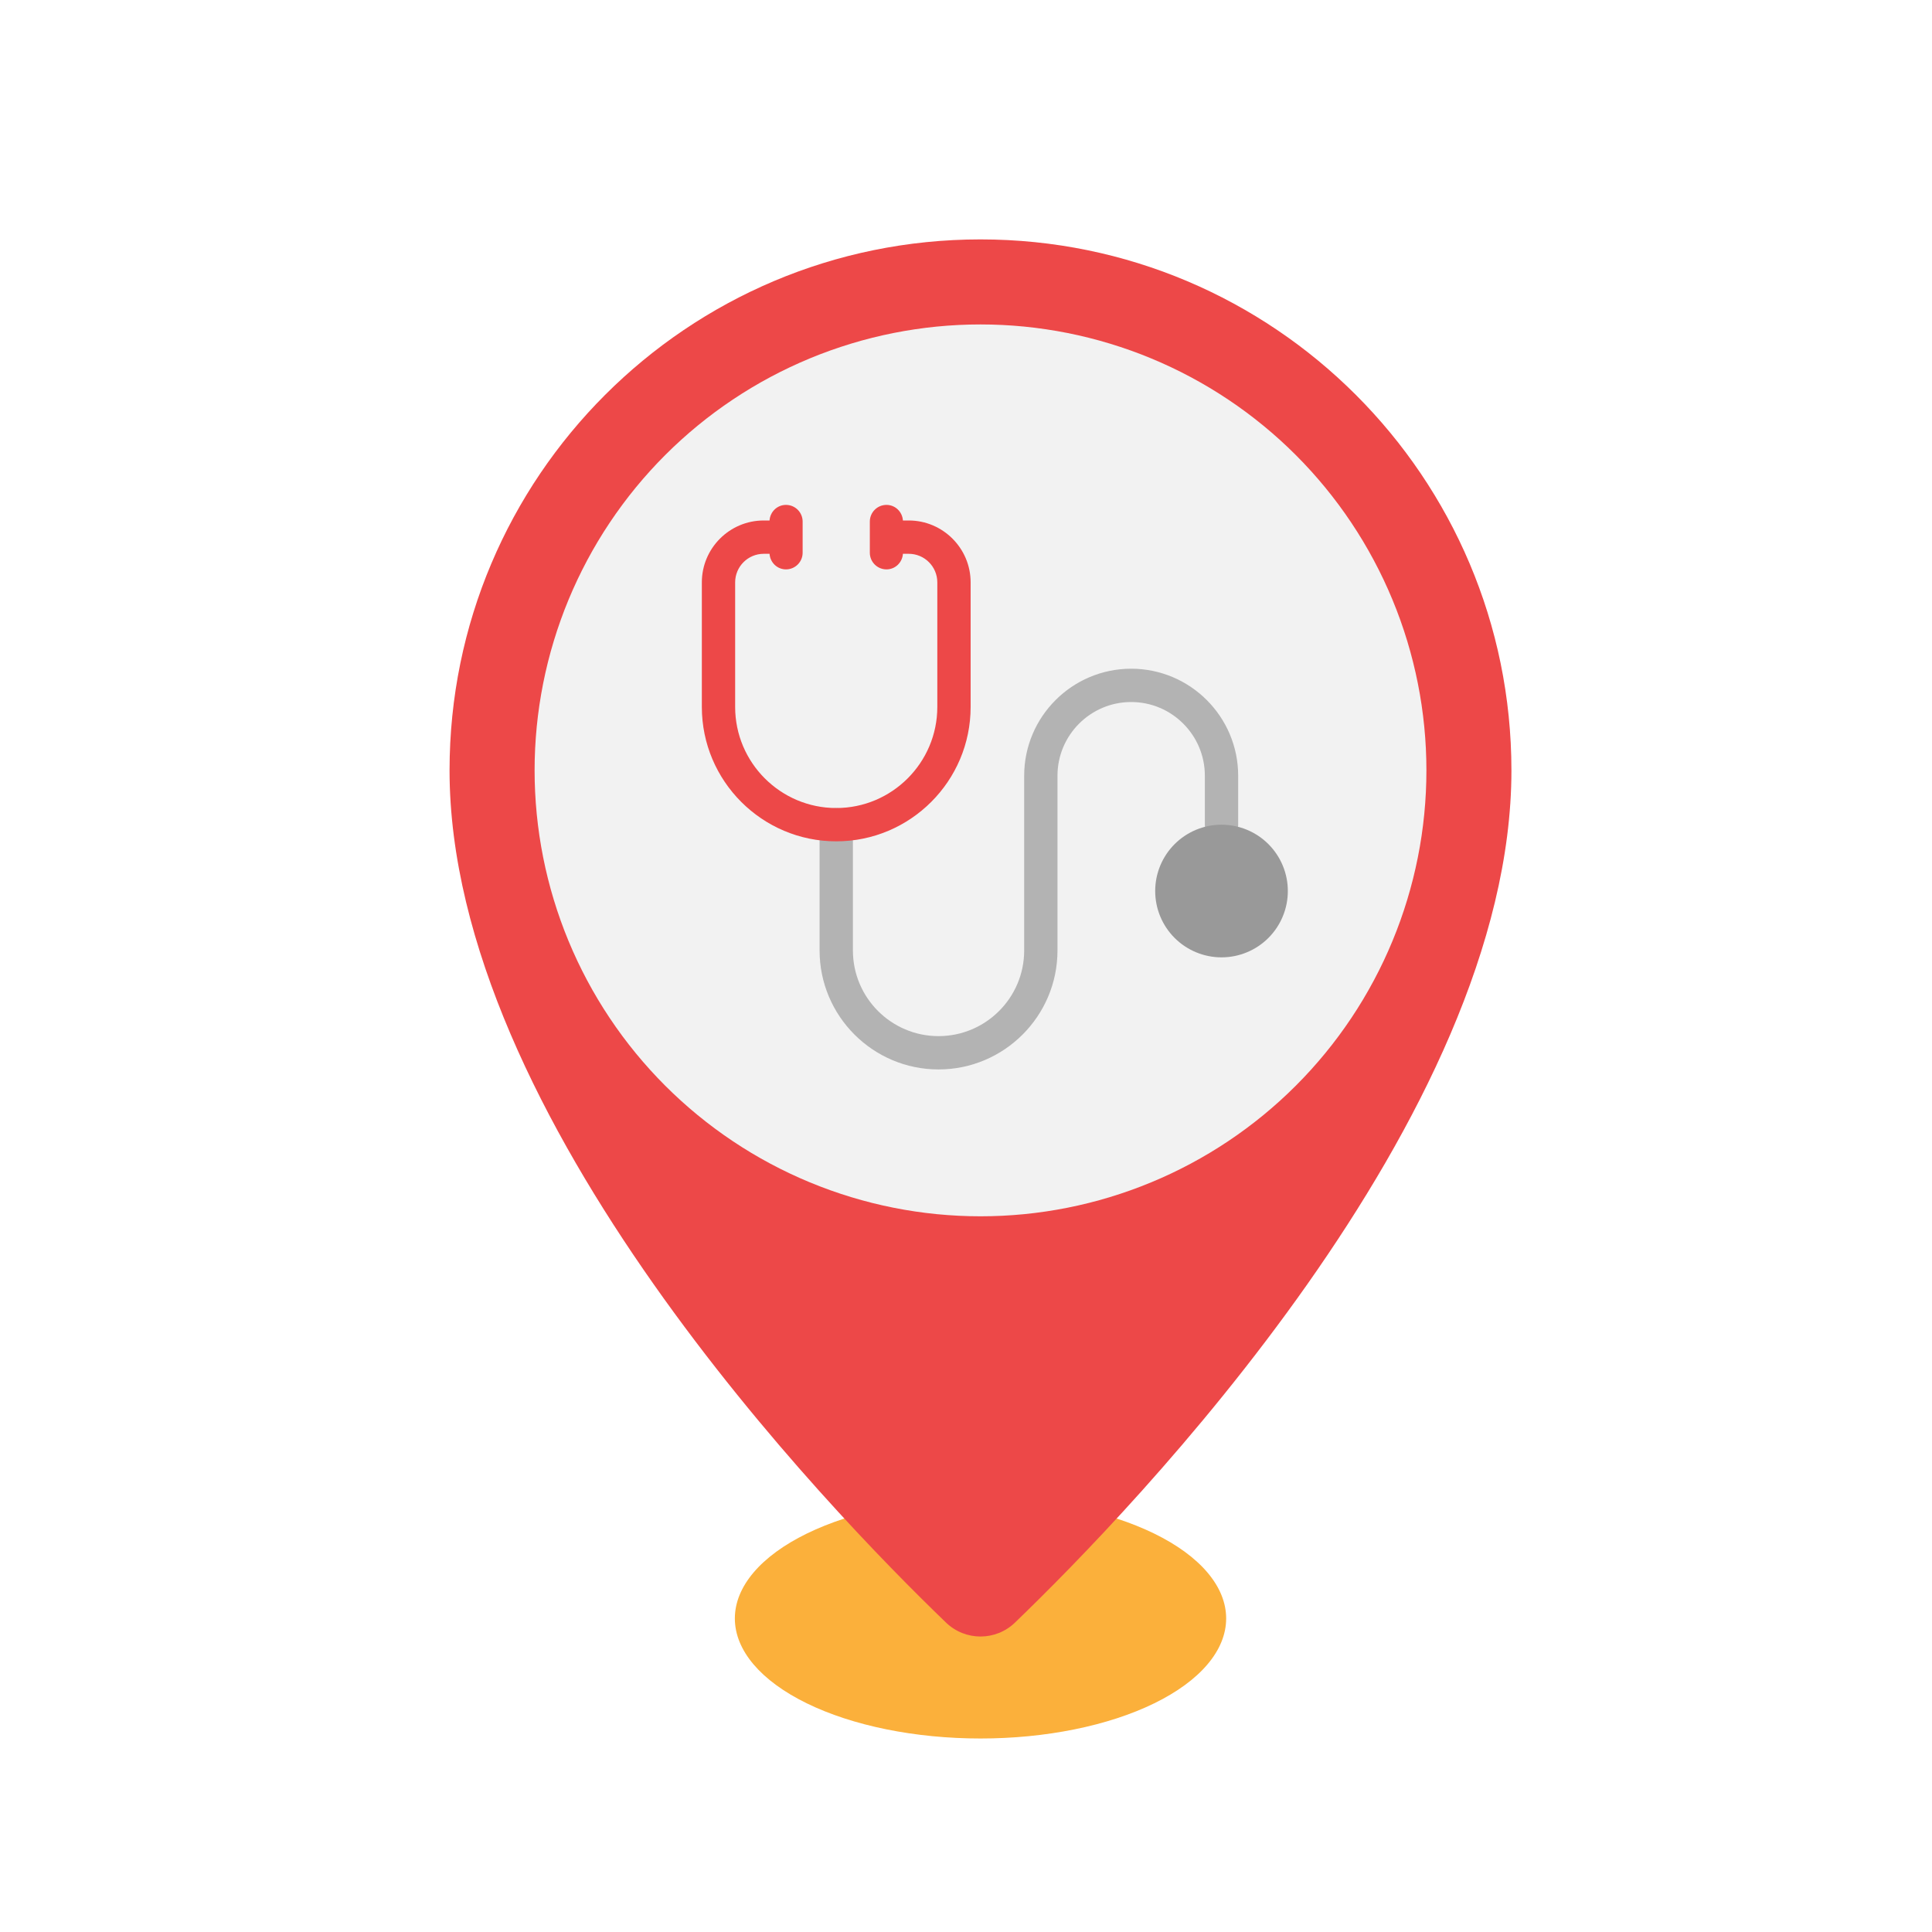 <svg xmlns="http://www.w3.org/2000/svg" xmlns:xlink="http://www.w3.org/1999/xlink" width="1080" zoomAndPan="magnify" viewBox="0 0 810 810" height="1080" preserveAspectRatio="xMidYMid meet" version="1.2"><defs><clipPath id="d563517bd3"><path d="M 308 628 L 515 628 L 515 728.871 L 308 728.871 Z M 308 628 "/></clipPath><clipPath id="3ae0a875c1"><path d="M 188 100.371 L 634 100.371 L 634 687 L 188 687 Z M 188 100.371 "/></clipPath></defs><g id="6fe42fbbd6"><rect x="0" width="810" y="0" height="810" style="fill:#ffffff;fill-opacity:1;stroke:none;"/><rect x="0" width="810" y="0" height="810" style="fill:#ffffff;fill-opacity:1;stroke:none;"/><g clip-rule="nonzero" clip-path="url(#d563517bd3)"><path style=" stroke:none;fill-rule:nonzero;fill:#fbb03b;fill-opacity:1;" d="M 514.074 678.543 C 514.074 679.367 514.031 680.191 513.949 681.012 C 513.867 681.836 513.742 682.656 513.578 683.477 C 513.41 684.297 513.207 685.113 512.957 685.93 C 512.711 686.742 512.422 687.555 512.094 688.363 C 511.766 689.168 511.395 689.973 510.988 690.773 C 510.578 691.57 510.129 692.363 509.637 693.152 C 509.148 693.941 508.621 694.723 508.051 695.5 C 507.484 696.273 506.879 697.043 506.234 697.805 C 505.59 698.562 504.906 699.316 504.184 700.062 C 503.465 700.805 502.707 701.543 501.91 702.27 C 501.117 702.996 500.285 703.711 499.422 704.418 C 498.555 705.125 497.652 705.82 496.715 706.504 C 495.777 707.188 494.809 707.863 493.805 708.523 C 492.801 709.188 491.766 709.836 490.695 710.473 C 489.625 711.109 488.523 711.73 487.395 712.344 C 486.262 712.953 485.098 713.547 483.906 714.133 C 482.715 714.715 481.496 715.281 480.246 715.836 C 478.996 716.387 477.723 716.926 476.418 717.449 C 475.117 717.969 473.785 718.477 472.434 718.969 C 471.078 719.457 469.703 719.934 468.301 720.391 C 466.898 720.848 465.477 721.289 464.031 721.711 C 462.582 722.137 461.117 722.543 459.633 722.93 C 458.145 723.316 456.641 723.688 455.117 724.039 C 453.594 724.391 452.051 724.727 450.496 725.043 C 448.938 725.355 447.363 725.652 445.777 725.93 C 444.191 726.207 442.59 726.465 440.977 726.707 C 439.363 726.945 437.742 727.164 436.105 727.363 C 434.473 727.562 432.828 727.746 431.172 727.906 C 429.52 728.066 427.859 728.207 426.191 728.328 C 424.527 728.449 422.852 728.551 421.176 728.629 C 419.5 728.711 417.816 728.77 416.133 728.812 C 414.449 728.852 412.766 728.871 411.082 728.871 C 409.395 728.871 407.711 728.852 406.027 728.812 C 404.344 728.77 402.664 728.711 400.984 728.629 C 399.309 728.551 397.637 728.449 395.969 728.328 C 394.301 728.207 392.641 728.066 390.988 727.906 C 389.336 727.746 387.691 727.562 386.055 727.363 C 384.422 727.164 382.797 726.945 381.184 726.707 C 379.57 726.465 377.973 726.207 376.383 725.93 C 374.797 725.652 373.227 725.355 371.668 725.043 C 370.109 724.727 368.57 724.391 367.047 724.039 C 365.523 723.688 364.016 723.316 362.531 722.93 C 361.043 722.543 359.578 722.137 358.133 721.711 C 356.688 721.289 355.262 720.848 353.863 720.391 C 352.461 719.934 351.082 719.457 349.73 718.969 C 348.375 718.477 347.047 717.969 345.742 717.449 C 344.441 716.926 343.164 716.387 341.914 715.836 C 340.668 715.281 339.445 714.715 338.254 714.133 C 337.062 713.547 335.902 712.953 334.77 712.344 C 333.637 711.73 332.535 711.109 331.469 710.473 C 330.398 709.836 329.359 709.188 328.355 708.523 C 327.352 707.863 326.383 707.188 325.445 706.504 C 324.508 705.82 323.609 705.125 322.742 704.418 C 321.875 703.711 321.043 702.996 320.25 702.27 C 319.457 701.543 318.699 700.805 317.977 700.062 C 317.258 699.316 316.574 698.562 315.93 697.805 C 315.285 697.043 314.676 696.273 314.109 695.5 C 313.543 694.723 313.012 693.941 312.523 693.152 C 312.035 692.363 311.586 691.57 311.176 690.773 C 310.766 689.973 310.398 689.168 310.066 688.363 C 309.738 687.555 309.449 686.742 309.203 685.93 C 308.957 685.113 308.75 684.297 308.586 683.477 C 308.418 682.656 308.297 681.836 308.215 681.012 C 308.129 680.191 308.09 679.367 308.09 678.543 C 308.09 677.719 308.129 676.898 308.215 676.074 C 308.297 675.25 308.418 674.43 308.586 673.609 C 308.75 672.789 308.957 671.973 309.203 671.16 C 309.449 670.344 309.738 669.531 310.066 668.727 C 310.398 667.918 310.766 667.113 311.176 666.316 C 311.586 665.516 312.035 664.723 312.523 663.934 C 313.012 663.145 313.543 662.363 314.109 661.59 C 314.676 660.812 315.285 660.043 315.93 659.285 C 316.574 658.523 317.258 657.77 317.977 657.023 C 318.699 656.281 319.457 655.543 320.25 654.82 C 321.043 654.094 321.875 653.375 322.742 652.668 C 323.609 651.961 324.508 651.266 325.445 650.582 C 326.383 649.898 327.352 649.223 328.355 648.562 C 329.359 647.902 330.398 647.25 331.469 646.613 C 332.535 645.977 333.637 645.355 334.77 644.746 C 335.902 644.133 337.062 643.539 338.254 642.957 C 339.445 642.375 340.668 641.805 341.914 641.254 C 343.164 640.699 344.441 640.16 345.742 639.641 C 347.047 639.117 348.375 638.609 349.73 638.117 C 351.082 637.629 352.461 637.152 353.863 636.695 C 355.262 636.238 356.688 635.797 358.133 635.375 C 359.578 634.953 361.043 634.547 362.531 634.156 C 364.016 633.77 365.523 633.398 367.047 633.047 C 368.57 632.695 370.109 632.359 371.668 632.047 C 373.227 631.73 374.797 631.434 376.383 631.156 C 377.973 630.879 379.57 630.621 381.184 630.383 C 382.797 630.145 384.422 629.922 386.055 629.723 C 387.691 629.523 389.336 629.344 390.988 629.18 C 392.641 629.02 394.301 628.879 395.969 628.758 C 397.637 628.637 399.309 628.539 400.984 628.457 C 402.664 628.375 404.344 628.316 406.027 628.273 C 407.711 628.234 409.395 628.215 411.082 628.215 C 412.766 628.215 414.449 628.234 416.133 628.273 C 417.816 628.316 419.5 628.375 421.176 628.457 C 422.852 628.539 424.527 628.637 426.191 628.758 C 427.859 628.879 429.52 629.02 431.172 629.18 C 432.828 629.344 434.473 629.523 436.105 629.723 C 437.742 629.922 439.363 630.145 440.977 630.383 C 442.59 630.621 444.191 630.879 445.777 631.156 C 447.363 631.434 448.938 631.73 450.496 632.047 C 452.051 632.359 453.594 632.695 455.117 633.047 C 456.641 633.398 458.145 633.77 459.633 634.156 C 461.117 634.547 462.582 634.953 464.031 635.375 C 465.477 635.797 466.898 636.238 468.301 636.695 C 469.703 637.152 471.078 637.629 472.434 638.117 C 473.785 638.609 475.117 639.117 476.418 639.637 C 477.723 640.16 478.996 640.699 480.246 641.254 C 481.496 641.805 482.715 642.375 483.906 642.957 C 485.098 643.539 486.262 644.133 487.395 644.746 C 488.523 645.355 489.625 645.977 490.695 646.613 C 491.766 647.25 492.801 647.902 493.805 648.562 C 494.809 649.223 495.777 649.898 496.715 650.582 C 497.652 651.266 498.555 651.961 499.422 652.668 C 500.285 653.375 501.117 654.094 501.91 654.82 C 502.707 655.543 503.465 656.281 504.184 657.023 C 504.906 657.77 505.59 658.523 506.234 659.285 C 506.879 660.043 507.484 660.812 508.051 661.59 C 508.621 662.363 509.148 663.145 509.637 663.934 C 510.129 664.723 510.578 665.516 510.988 666.312 C 511.395 667.113 511.766 667.918 512.094 668.727 C 512.422 669.531 512.711 670.344 512.957 671.16 C 513.207 671.973 513.41 672.789 513.578 673.609 C 513.742 674.43 513.867 675.25 513.949 676.074 C 514.031 676.898 514.074 677.719 514.074 678.543 Z M 514.074 678.543 "/></g><g clip-rule="nonzero" clip-path="url(#3ae0a875c1)"><path style=" stroke:none;fill-rule:nonzero;fill:#ed4848;fill-opacity:1;" d="M 633.676 322.98 C 633.676 468.582 474.879 632.773 425.527 680.281 C 417.449 688.062 404.711 688.062 396.625 680.281 C 347.277 632.773 188.477 468.582 188.477 322.98 C 188.477 200.039 288.137 100.371 411.074 100.371 C 534.008 100.371 633.672 200.039 633.672 322.98 Z M 633.676 322.98 "/></g><path style=" stroke:none;fill-rule:nonzero;fill:#f2f2f2;fill-opacity:1;" d="M 598.031 322.98 C 598.031 326.039 597.953 329.098 597.805 332.152 C 597.652 335.211 597.43 338.262 597.129 341.305 C 596.828 344.352 596.453 347.387 596.008 350.414 C 595.559 353.438 595.035 356.453 594.438 359.453 C 593.84 362.453 593.172 365.438 592.426 368.406 C 591.684 371.375 590.867 374.324 589.98 377.25 C 589.09 380.18 588.133 383.082 587.102 385.965 C 586.07 388.844 584.969 391.699 583.797 394.527 C 582.629 397.352 581.387 400.148 580.082 402.914 C 578.773 405.68 577.398 408.414 575.953 411.113 C 574.512 413.809 573.004 416.473 571.434 419.094 C 569.859 421.719 568.223 424.305 566.523 426.848 C 564.824 429.391 563.062 431.895 561.238 434.352 C 559.418 436.809 557.535 439.219 555.594 441.586 C 553.652 443.949 551.656 446.266 549.602 448.535 C 547.547 450.801 545.438 453.016 543.273 455.18 C 541.109 457.344 538.895 459.453 536.629 461.508 C 534.359 463.562 532.043 465.559 529.68 467.5 C 527.316 469.441 524.902 471.324 522.445 473.145 C 519.988 474.969 517.488 476.73 514.945 478.43 C 512.398 480.129 509.816 481.766 507.191 483.34 C 504.566 484.91 501.906 486.418 499.207 487.863 C 496.508 489.305 493.777 490.68 491.012 491.988 C 488.246 493.297 485.449 494.535 482.621 495.707 C 479.797 496.879 476.941 497.977 474.062 499.008 C 471.18 500.039 468.277 501 465.348 501.887 C 462.422 502.777 459.473 503.59 456.504 504.336 C 453.539 505.078 450.555 505.75 447.551 506.344 C 444.551 506.941 441.539 507.465 438.512 507.914 C 435.484 508.363 432.449 508.738 429.406 509.039 C 426.359 509.336 423.309 509.562 420.254 509.711 C 417.199 509.863 414.141 509.938 411.082 509.938 C 408.02 509.938 404.965 509.863 401.906 509.711 C 398.852 509.562 395.801 509.336 392.758 509.039 C 389.711 508.738 386.676 508.363 383.648 507.914 C 380.625 507.465 377.609 506.941 374.609 506.344 C 371.609 505.75 368.625 505.078 365.656 504.336 C 362.688 503.59 359.742 502.777 356.812 501.887 C 353.887 501 350.98 500.039 348.102 499.008 C 345.219 497.977 342.367 496.879 339.539 495.707 C 336.711 494.535 333.914 493.297 331.148 491.988 C 328.383 490.68 325.652 489.305 322.953 487.863 C 320.254 486.418 317.594 484.91 314.969 483.34 C 312.348 481.766 309.762 480.129 307.219 478.43 C 304.676 476.73 302.172 474.969 299.715 473.145 C 297.258 471.324 294.848 469.441 292.48 467.5 C 290.117 465.559 287.801 463.562 285.535 461.508 C 283.266 459.453 281.051 457.344 278.887 455.18 C 276.727 453.016 274.617 450.801 272.562 448.535 C 270.508 446.266 268.508 443.949 266.566 441.586 C 264.625 439.219 262.746 436.809 260.922 434.352 C 259.102 431.895 257.34 429.391 255.641 426.848 C 253.938 424.305 252.301 421.719 250.73 419.094 C 249.156 416.473 247.648 413.809 246.207 411.113 C 244.766 408.414 243.391 405.68 242.082 402.914 C 240.773 400.148 239.535 397.352 238.363 394.527 C 237.191 391.699 236.09 388.844 235.062 385.965 C 234.031 383.082 233.07 380.18 232.184 377.25 C 231.293 374.324 230.477 371.375 229.734 368.406 C 228.992 365.438 228.32 362.453 227.723 359.453 C 227.129 356.453 226.605 353.438 226.156 350.414 C 225.707 347.387 225.332 344.352 225.031 341.305 C 224.734 338.262 224.508 335.211 224.359 332.152 C 224.207 329.098 224.133 326.039 224.133 322.98 C 224.133 319.922 224.207 316.863 224.359 313.805 C 224.508 310.75 224.734 307.699 225.031 304.656 C 225.332 301.609 225.707 298.574 226.156 295.547 C 226.605 292.52 227.129 289.508 227.723 286.508 C 228.32 283.504 228.992 280.52 229.734 277.555 C 230.477 274.586 231.293 271.637 232.184 268.711 C 233.07 265.781 234.031 262.875 235.062 259.996 C 236.09 257.113 237.191 254.262 238.363 251.434 C 239.535 248.609 240.773 245.812 242.082 243.047 C 243.391 240.281 244.766 237.547 246.207 234.848 C 247.648 232.148 249.156 229.488 250.73 226.863 C 252.301 224.238 253.938 221.656 255.641 219.113 C 257.34 216.566 259.102 214.066 260.922 211.609 C 262.746 209.152 264.625 206.742 266.566 204.375 C 268.508 202.012 270.508 199.695 272.562 197.426 C 274.617 195.16 276.727 192.945 278.887 190.781 C 281.051 188.617 283.266 186.508 285.535 184.453 C 287.801 182.398 290.117 180.402 292.48 178.461 C 294.848 176.52 297.258 174.637 299.715 172.812 C 302.172 170.992 304.676 169.23 307.219 167.531 C 309.762 165.832 312.348 164.195 314.969 162.621 C 317.594 161.047 320.254 159.539 322.953 158.098 C 325.652 156.656 328.383 155.281 331.148 153.973 C 333.914 152.664 336.711 151.426 339.539 150.254 C 342.367 149.082 345.219 147.98 348.102 146.949 C 350.98 145.922 353.887 144.961 356.812 144.074 C 359.742 143.184 362.688 142.367 365.656 141.625 C 368.625 140.883 371.609 140.211 374.609 139.613 C 377.609 139.02 380.625 138.496 383.648 138.047 C 386.676 137.598 389.711 137.223 392.758 136.922 C 395.801 136.621 398.852 136.398 401.906 136.246 C 404.965 136.098 408.02 136.023 411.082 136.023 C 414.141 136.023 417.199 136.098 420.254 136.246 C 423.309 136.398 426.359 136.621 429.406 136.922 C 432.449 137.223 435.484 137.598 438.512 138.047 C 441.539 138.496 444.551 139.02 447.551 139.613 C 450.555 140.211 453.539 140.883 456.504 141.625 C 459.473 142.367 462.422 143.184 465.348 144.074 C 468.277 144.961 471.18 145.922 474.062 146.949 C 476.941 147.98 479.797 149.082 482.621 150.254 C 485.449 151.426 488.246 152.664 491.012 153.973 C 493.777 155.281 496.508 156.656 499.207 158.098 C 501.906 159.539 504.566 161.047 507.191 162.621 C 509.816 164.195 512.398 165.832 514.945 167.531 C 517.488 169.23 519.988 170.992 522.445 172.812 C 524.902 174.637 527.316 176.52 529.68 178.461 C 532.043 180.402 534.359 182.398 536.629 184.453 C 538.895 186.508 541.109 188.617 543.273 190.781 C 545.438 192.945 547.547 195.16 549.602 197.426 C 551.656 199.695 553.652 202.012 555.594 204.375 C 557.535 206.742 559.418 209.152 561.238 211.609 C 563.062 214.066 564.824 216.566 566.523 219.113 C 568.223 221.656 569.859 224.238 571.434 226.863 C 573.004 229.488 574.512 232.148 575.953 234.848 C 577.398 237.547 578.773 240.281 580.082 243.047 C 581.387 245.812 582.629 248.609 583.797 251.434 C 584.969 254.262 586.07 257.113 587.102 259.996 C 588.133 262.875 589.09 265.781 589.98 268.711 C 590.867 271.637 591.684 274.586 592.426 277.555 C 593.172 280.52 593.84 283.504 594.438 286.508 C 595.035 289.508 595.559 292.52 596.008 295.547 C 596.453 298.574 596.828 301.609 597.129 304.656 C 597.43 307.699 597.652 310.75 597.805 313.805 C 597.953 316.863 598.031 319.922 598.031 322.98 Z M 598.031 322.98 "/><path style=" stroke:none;fill-rule:nonzero;fill:#b3b3b3;fill-opacity:1;" d="M 393.484 448.367 C 365.984 448.367 343.617 425.992 343.617 398.496 L 343.617 345.758 C 343.617 341.906 346.746 338.777 350.602 338.777 C 354.457 338.777 357.586 341.906 357.586 345.758 L 357.586 398.496 C 357.586 418.297 373.688 434.398 393.484 434.398 C 413.281 434.398 429.391 418.297 429.391 398.496 L 429.391 325.223 C 429.391 300.488 449.516 280.359 474.25 280.359 C 498.984 280.359 519.109 300.488 519.109 325.223 L 519.109 345.758 C 519.109 349.613 515.98 352.742 512.125 352.742 C 508.27 352.742 505.141 349.613 505.141 345.758 L 505.141 325.223 C 505.141 308.188 491.289 294.328 474.25 294.328 C 457.211 294.328 443.355 308.188 443.355 325.223 L 443.355 398.496 C 443.355 426 420.984 448.367 393.484 448.367 Z M 393.484 448.367 "/><path style=" stroke:none;fill-rule:nonzero;fill:#999999;fill-opacity:1;" d="M 539.93 373.566 C 539.93 374.477 539.887 375.387 539.797 376.293 C 539.707 377.199 539.574 378.098 539.398 378.992 C 539.219 379.887 539 380.77 538.734 381.641 C 538.469 382.512 538.164 383.367 537.812 384.207 C 537.465 385.051 537.078 385.871 536.648 386.676 C 536.219 387.48 535.75 388.258 535.246 389.016 C 534.738 389.773 534.195 390.504 533.621 391.207 C 533.043 391.914 532.43 392.586 531.785 393.23 C 531.145 393.875 530.469 394.484 529.766 395.062 C 529.062 395.641 528.332 396.184 527.574 396.688 C 526.816 397.195 526.035 397.664 525.234 398.09 C 524.43 398.52 523.605 398.91 522.766 399.258 C 521.926 399.605 521.066 399.914 520.195 400.176 C 519.324 400.441 518.441 400.664 517.551 400.84 C 516.656 401.02 515.758 401.152 514.852 401.242 C 513.945 401.332 513.035 401.375 512.125 401.375 C 511.215 401.375 510.305 401.332 509.398 401.242 C 508.492 401.152 507.594 401.02 506.699 400.84 C 505.809 400.664 504.926 400.441 504.055 400.176 C 503.18 399.914 502.324 399.605 501.484 399.258 C 500.641 398.91 499.82 398.52 499.016 398.09 C 498.215 397.664 497.434 397.195 496.676 396.688 C 495.918 396.184 495.188 395.641 494.484 395.062 C 493.781 394.484 493.105 393.875 492.461 393.23 C 491.82 392.586 491.207 391.914 490.629 391.207 C 490.051 390.504 489.512 389.773 489.004 389.016 C 488.5 388.258 488.031 387.48 487.602 386.676 C 487.172 385.871 486.785 385.051 486.434 384.207 C 486.086 383.367 485.781 382.512 485.516 381.641 C 485.25 380.77 485.031 379.887 484.852 378.992 C 484.676 378.098 484.543 377.199 484.453 376.293 C 484.363 375.387 484.32 374.477 484.32 373.566 C 484.32 372.656 484.363 371.75 484.453 370.84 C 484.543 369.934 484.676 369.035 484.852 368.141 C 485.031 367.25 485.25 366.367 485.516 365.496 C 485.781 364.625 486.086 363.766 486.434 362.926 C 486.785 362.086 487.172 361.262 487.602 360.457 C 488.031 359.656 488.5 358.875 489.004 358.117 C 489.512 357.359 490.051 356.629 490.629 355.926 C 491.207 355.223 491.82 354.547 492.461 353.906 C 493.105 353.262 493.781 352.648 494.484 352.07 C 495.188 351.492 495.918 350.953 496.676 350.445 C 497.434 349.941 498.215 349.473 499.016 349.043 C 499.82 348.613 500.641 348.227 501.484 347.875 C 502.324 347.527 503.18 347.223 504.055 346.957 C 504.926 346.691 505.809 346.473 506.699 346.293 C 507.594 346.117 508.492 345.984 509.398 345.895 C 510.305 345.805 511.215 345.758 512.125 345.758 C 513.035 345.758 513.945 345.805 514.852 345.895 C 515.758 345.984 516.656 346.117 517.551 346.293 C 518.441 346.473 519.324 346.691 520.195 346.957 C 521.066 347.223 521.926 347.527 522.766 347.875 C 523.605 348.227 524.43 348.613 525.234 349.043 C 526.035 349.473 526.816 349.941 527.574 350.445 C 528.332 350.953 529.062 351.492 529.766 352.07 C 530.469 352.648 531.145 353.262 531.785 353.906 C 532.43 354.547 533.043 355.223 533.621 355.926 C 534.195 356.629 534.738 357.359 535.246 358.117 C 535.75 358.875 536.219 359.656 536.648 360.457 C 537.078 361.262 537.465 362.086 537.812 362.926 C 538.164 363.766 538.469 364.625 538.734 365.496 C 538.996 366.367 539.219 367.25 539.398 368.141 C 539.574 369.035 539.707 369.934 539.797 370.84 C 539.887 371.75 539.93 372.656 539.93 373.566 Z M 539.93 373.566 "/><path style=" stroke:none;fill-rule:nonzero;fill:#ed4848;fill-opacity:1;" d="M 381 218.215 L 378.555 218.215 C 378.309 214.578 375.355 211.68 371.66 211.68 C 367.809 211.68 364.68 214.809 364.68 218.664 L 364.68 231.734 C 364.68 235.59 367.809 238.719 371.66 238.719 C 375.355 238.719 378.309 235.82 378.555 232.184 L 381 232.184 C 387.605 232.184 392.973 237.555 392.973 244.16 L 392.973 296.387 C 392.973 319.754 373.961 338.77 350.594 338.77 C 327.23 338.77 308.215 319.754 308.215 296.387 L 308.215 244.16 C 308.215 237.555 313.59 232.184 320.191 232.184 L 322.633 232.184 C 322.879 235.82 325.832 238.719 329.527 238.719 C 333.383 238.719 336.508 235.59 336.508 231.734 L 336.508 218.664 C 336.508 214.809 333.383 211.68 329.527 211.68 C 325.824 211.68 322.879 214.578 322.633 218.215 L 320.191 218.215 C 305.883 218.215 294.25 229.855 294.25 244.16 L 294.25 296.387 C 294.25 327.457 319.527 352.734 350.594 352.734 C 381.66 352.734 406.941 327.457 406.941 296.387 L 406.941 244.16 C 406.941 229.855 395.301 218.215 381 218.215 Z M 381 218.215 "/></g></svg>